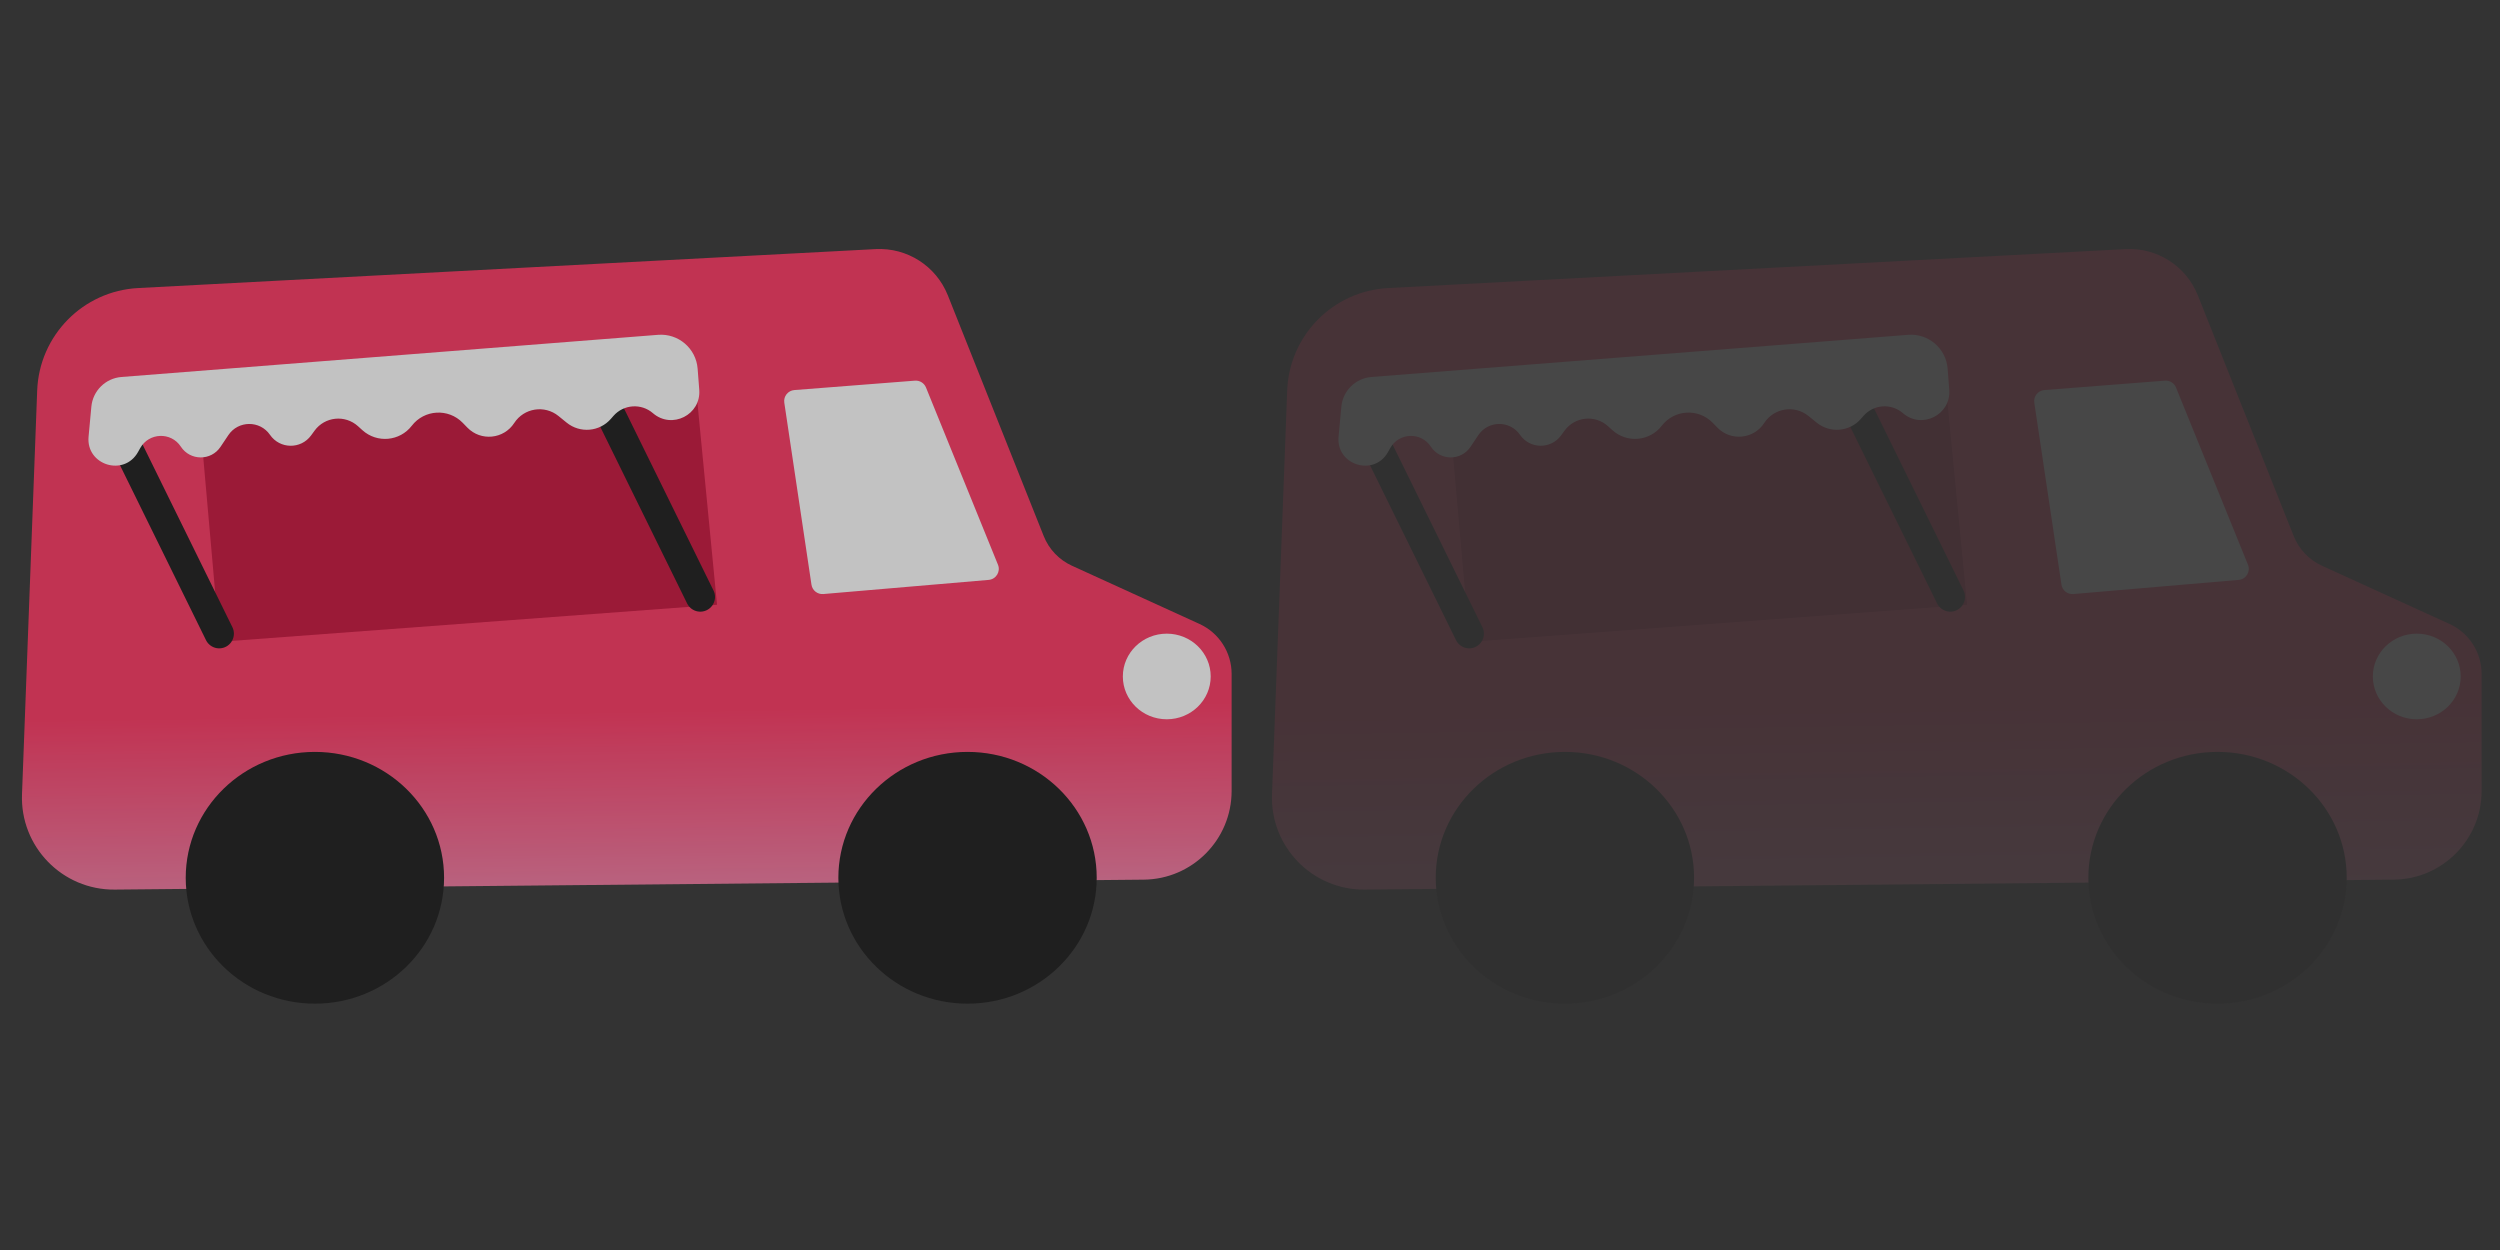 <svg width="680" height="340" viewBox="0 0 680 340" fill="none" xmlns="http://www.w3.org/2000/svg">
<rect x="0" y="0" width="680" height="340" fill="#333333" stroke="none"/>
<g opacity="0.7">
<path fill-rule="evenodd" clip-rule="evenodd" d="M257.808 80.329C254.635 72.362 246.737 67.304 238.173 67.757L37.566 78.351C22.584 79.142 10.679 91.229 10.115 106.221L5.985 216.029C5.449 230.29 16.939 242.106 31.209 241.968L311.099 239.265C324.336 239.137 335 228.37 335 215.131V215.131V183.311C335 177.457 331.583 172.141 326.256 169.71L291.573 153.883C288.068 152.284 285.315 149.393 283.89 145.814L257.808 80.329Z" fill="url(#paint0_linear_8_661)"/>
<ellipse cx="85.653" cy="238.758" rx="35.136" ry="34.242" fill="#171717"/>
<ellipse cx="263.17" cy="238.758" rx="35.136" ry="34.242" fill="#171717"/>
<path d="M213.329 109.53C213.072 107.809 214.328 106.232 216.063 106.096L248.858 103.54C250.16 103.438 251.379 104.191 251.87 105.402L271.451 153.612C272.212 155.484 270.941 157.558 268.927 157.73L223.943 161.579C222.365 161.714 220.954 160.599 220.72 159.033L213.329 109.53Z" fill="white"/>
<path d="M53.931 109.083L188.681 99.008L195.034 164.497L59.715 174.572L53.931 109.083Z" fill="#C71039"/>
<path d="M33.448 119.123L59.621 172.354" stroke="#171717" stroke-width="8" stroke-linecap="round"/>
<path d="M164.31 109.142L190.483 162.373" stroke="#171717" stroke-width="8" stroke-linecap="round"/>
<path d="M178.997 91.073L33.038 102.54C28.707 102.88 25.251 106.288 24.849 110.613L24.09 118.776C23.37 126.527 33.758 129.745 37.546 122.944L38.135 121.886C40.501 117.639 46.531 117.423 49.193 121.491C51.73 125.367 57.399 125.396 59.975 121.548L62.111 118.358C64.802 114.338 70.7 114.299 73.445 118.283C76.123 122.17 81.838 122.247 84.62 118.433L85.563 117.14C88.356 113.311 93.851 112.743 97.368 115.921L98.579 117.015C102.551 120.604 108.738 120.046 112.004 115.804C115.414 111.375 121.958 110.997 125.855 115.004L127.126 116.311C130.792 120.081 137.01 119.468 139.871 115.056C142.519 110.971 148.126 110.084 151.906 113.153L154.136 114.963C157.768 117.912 163.083 117.455 166.159 113.93L166.853 113.135C169.616 109.969 174.419 109.633 177.595 112.384C182.748 116.845 190.72 112.826 190.197 106.03L189.754 100.277C189.329 94.763 184.511 90.64 178.997 91.073Z" fill="white"/>
<ellipse cx="317.362" cy="183.999" rx="11.948" ry="11.644" fill="white"/>
</g>
<g opacity="0.1">
<path fill-rule="evenodd" clip-rule="evenodd" d="M597.808 80.329C594.635 72.362 586.737 67.304 578.173 67.757L377.566 78.351C362.584 79.142 350.679 91.229 350.115 106.221L345.985 216.029C345.449 230.29 356.939 242.106 371.209 241.968L651.099 239.265C664.336 239.137 675 228.37 675 215.131V215.131V183.311C675 177.457 671.583 172.141 666.256 169.71L631.573 153.883C628.068 152.284 625.315 149.393 623.89 145.814L597.808 80.329Z" fill="url(#paint1_linear_8_661)"/>
<ellipse cx="425.653" cy="238.758" rx="35.136" ry="34.242" fill="#171717"/>
<ellipse cx="603.17" cy="238.758" rx="35.136" ry="34.242" fill="#171717"/>
<path d="M553.329 109.53C553.072 107.809 554.328 106.232 556.063 106.096L588.858 103.54C590.16 103.438 591.379 104.191 591.87 105.402L611.451 153.612C612.212 155.484 610.941 157.558 608.927 157.73L563.943 161.579C562.365 161.714 560.954 160.599 560.72 159.033L553.329 109.53Z" fill="white"/>
<path d="M393.931 109.083L528.681 99.008L535.034 164.497L399.716 174.572L393.931 109.083Z" fill="#C71039"/>
<path d="M373.448 119.123L399.621 172.354" stroke="#171717" stroke-width="8" stroke-linecap="round"/>
<path d="M504.31 109.142L530.483 162.373" stroke="#171717" stroke-width="8" stroke-linecap="round"/>
<path d="M518.997 91.073L373.038 102.54C368.707 102.88 365.251 106.288 364.849 110.613L364.09 118.776C363.37 126.527 373.758 129.745 377.546 122.944L378.135 121.886C380.501 117.639 386.531 117.423 389.193 121.491C391.73 125.367 397.399 125.396 399.975 121.548L402.111 118.358C404.802 114.338 410.7 114.299 413.444 118.283C416.123 122.17 421.838 122.247 424.62 118.433L425.563 117.14C428.356 113.311 433.851 112.743 437.368 115.921L438.579 117.015C442.551 120.604 448.738 120.046 452.004 115.804C455.414 111.375 461.958 110.997 465.855 115.004L467.126 116.311C470.792 120.081 477.01 119.468 479.871 115.056C482.519 110.971 488.126 110.084 491.906 113.153L494.136 114.963C497.768 117.912 503.083 117.455 506.159 113.93L506.853 113.135C509.616 109.969 514.419 109.633 517.595 112.384C522.748 116.845 530.72 112.826 530.197 106.03L529.754 100.277C529.329 94.763 524.511 90.64 518.997 91.073Z" fill="white"/>
<ellipse cx="657.362" cy="183.999" rx="11.948" ry="11.644" fill="white"/>
</g>
<defs>
<linearGradient id="paint0_linear_8_661" x1="170.764" y1="78.09" x2="174.362" y2="313.199" gradientUnits="userSpaceOnUse">
<stop offset="0.491" stop-color="#FE3360"/>
<stop offset="1" stop-color="#DEDEFF"/>
</linearGradient>
<linearGradient id="paint1_linear_8_661" x1="510.764" y1="78.09" x2="514.362" y2="313.199" gradientUnits="userSpaceOnUse">
<stop offset="0.491" stop-color="#FE3360"/>
<stop offset="1" stop-color="#DEDEFF"/>
</linearGradient>
</defs>
</svg>
